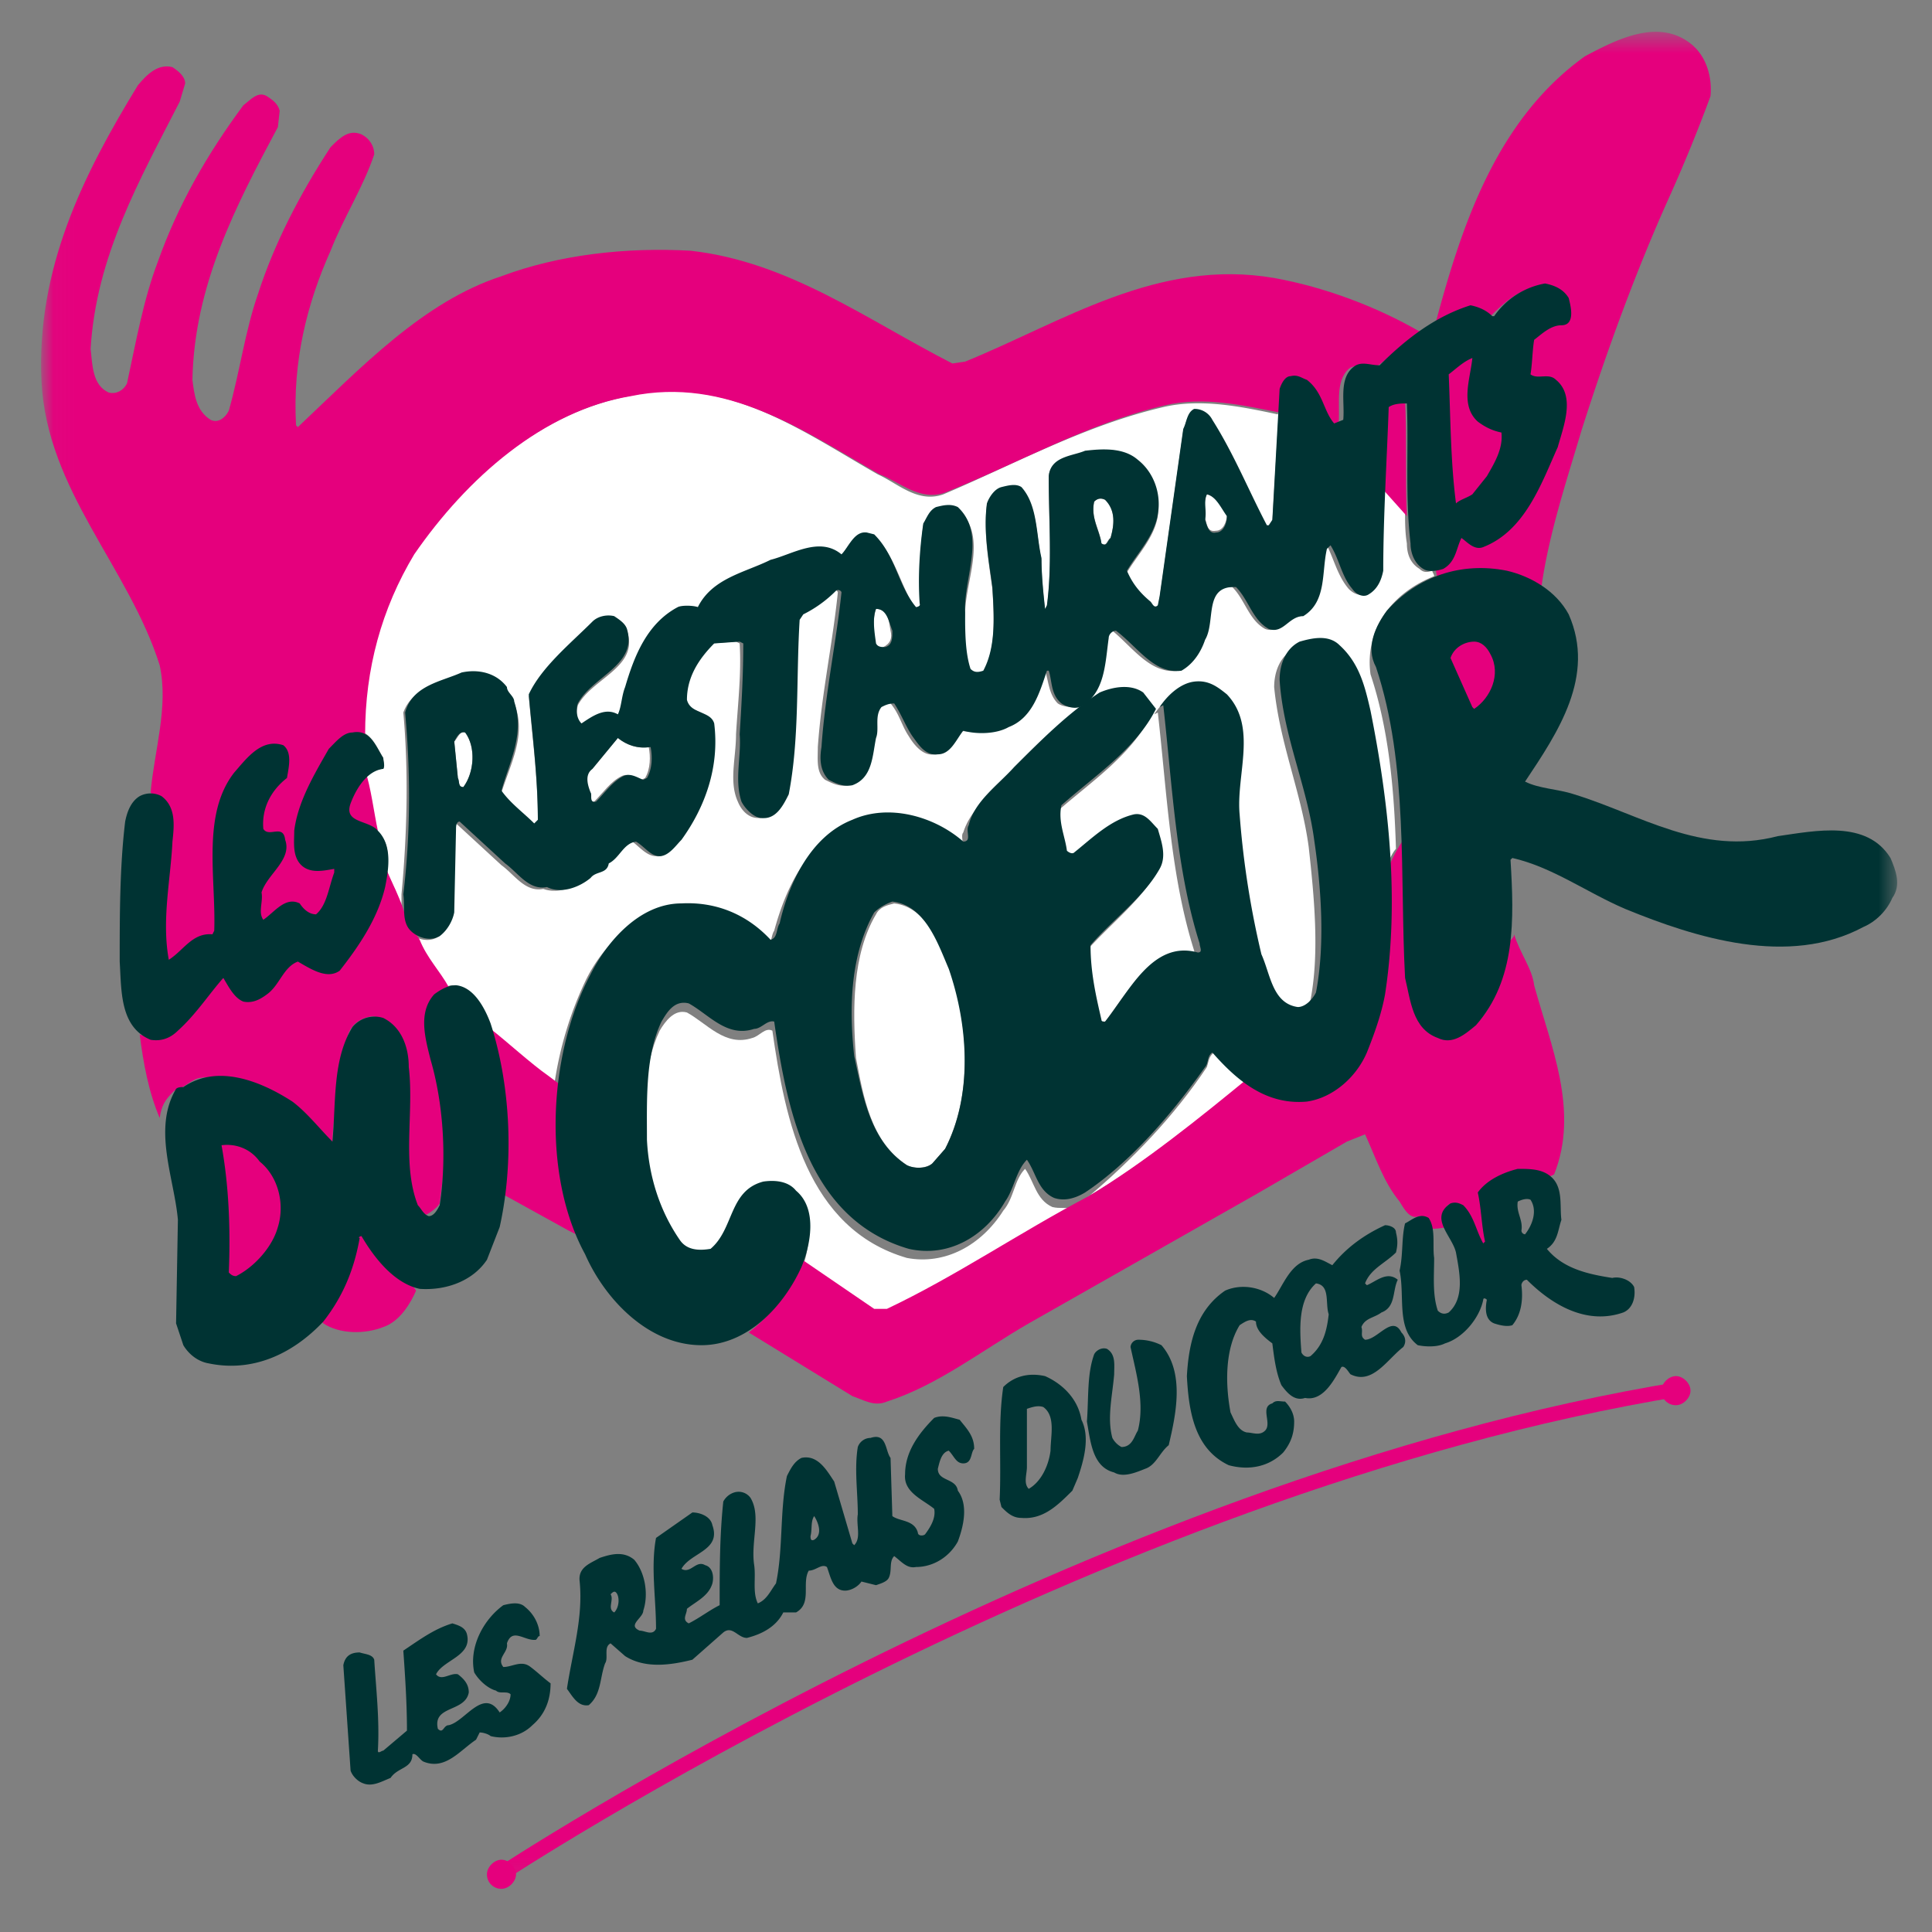 <svg xmlns="http://www.w3.org/2000/svg" width="91" height="91" fill="none"><rect width="100%" height="100%" fill="#808080" stroke="none"/><path fill="#fff" d="M65.324 28.766c.6-.77 1.37-1.285 2.227-1.627 0-.086-.086-.171-.086-.257-.257.085-.428.085-.6-.086-.427-.257-.599-.685-.599-1.199-.086-.513-.086-1.027-.086-1.541l-1.113-1.285c-.085 1.37-.085 2.74-.085 4.11-.086.429-.257.857-.685 1.114-.343.086-.6-.086-.771-.257-.514-.6-.685-1.37-1.028-2.055l-.17.171c-.258 1.114 0 2.484-1.114 3.169-.6 0-.942.856-1.627.6-.77-.43-.942-1.371-1.542-1.97-1.541-.086-1.027 1.627-1.455 2.483-.257.6-.514 1.199-1.114 1.456-1.284.17-2.14-1.114-3.082-1.884a.37.37 0 0 0-.343.342c-.171 1.2-.171 2.655-1.37 3.254-.257 0-.6 0-.856-.171-.428-.428-.428-1.028-.6-1.541h-.085c-.343.942-.685 2.226-1.799 2.654-.6.257-1.541.257-2.14.171-.343.429-.514 1.114-1.2 1.114-.513.085-.941-.428-1.198-.857-.343-.513-.428-1.027-.856-1.541-.257 0-.429.086-.6.171-.343.428-.086.942-.257 1.456-.171.856-.171 1.884-1.113 2.227-.428.085-.77-.086-1.113-.257-.428-.343-.343-.942-.343-1.542.172-2.483.685-4.795.942-7.279 0-.085-.171-.17-.257-.085-.428.428-.942.856-1.541 1.113l-.171.257c-.172 2.826 0 5.566-.514 8.22-.257.514-.6 1.2-1.285 1.114-.428 0-.77-.343-.942-.77-.428-.943-.085-2.056-.085-3.17.085-1.455.257-2.825.171-4.28l-.171-.087-1.2.086c-.77.685-1.284 1.627-1.284 2.655.257.6 1.114.428 1.285 1.113.257 2.055-.428 3.853-1.542 5.48-.256.343-.599.857-1.027.771-.428 0-.77-.428-1.113-.685-.514.086-.771.77-1.285 1.028 0 .514-.6.342-.856.685-.514.428-1.37.77-2.055.514-.857.17-1.37-.686-1.97-1.114l-2.14-1.97c-.172 0-.086.258-.172.343l-.086 3.94a1.9 1.9 0 0 1-.685 1.113c-.342.17-.77.085-1.027-.086 0 .086.085.086.085.171.343.771.942 1.456 1.37 2.227.086 0 .172-.086.343-.086.856.086 1.37 1.113 1.627 1.798.086.172.086.343.171.514.771.6 1.799 1.542 2.57 2.055l.428.343c.256-1.798.77-3.425 1.455-4.881.77-1.627 2.398-3.34 4.282-3.34 1.627-.086 3.083.514 4.196 1.713.342-.086.257-.514.428-.77.514-1.885 1.456-4.026 3.425-4.882 1.713-.77 3.854-.257 5.224 1.028.428 0 .085-.6.257-.771.342-1.113 1.37-1.884 2.14-2.74 1.285-1.285 2.57-2.57 4.025-3.511.6-.257 1.456-.428 2.056 0l.599.77c-.942 1.884-2.911 3.169-4.453 4.539-.171.77.171 1.37.257 2.14.086.087.171.172.343.087.942-.686 1.798-1.542 2.825-1.799.514-.085.857.343 1.114.685.17.6.428 1.285.085 1.884-.77 1.285-2.226 2.398-3.254 3.597.086 1.199.257 2.312.514 3.51 0 .086.171.086.171.086 1.114-1.37 2.227-3.767 4.368-3.254.256 0 .085-.342.085-.428-1.113-3.51-1.284-7.45-1.712-11.218l-.172.086c.343-.514.942-1.113 1.627-1.199.6-.086 1.028.257 1.542.6 1.455 1.54.428 3.767.6 5.651a41 41 0 0 0 1.027 6.594c.342.942.514 2.312 1.712 2.483.428 0 .685-.342.857-.685.428-2.226.17-4.88-.086-7.193-.343-2.569-1.37-4.881-1.627-7.536 0-.685.257-1.455.942-1.798.6-.171 1.37-.343 1.884.171.942.857 1.199 1.97 1.456 3.083.513 2.312.856 4.624.942 7.022.17-.257.342-.685.513-.856-.085-2.826-.342-5.652-1.198-8.221a4.04 4.04 0 0 1 .77-2.997"/><path fill="#fff" d="M41.261 28.68c-.17.514-.085 1.028-.085 1.627.085.257.257.257.428.172.342-.172.428-.429.342-.771-.085-.428-.085-1.028-.685-1.028M29.101 34.76l-1.199 1.456c-.428.257-.257.685-.17 1.113.17.172-.001.514.256.428.428-.428.77-.942 1.284-1.198.343-.172.686.085.942.17l.172-.085c.257-.428.257-1.027.17-1.456-.513.086-1.027-.085-1.455-.428"/><path fill="#fff" d="M21.737 31.763c.856-.171 1.627 0 2.14.685 0 .257.343.428.343.685.6 1.456-.171 2.826-.6 4.196.343.6 1.028 1.027 1.542 1.541l.172-.17c0-2.056-.257-3.94-.429-5.91.6-1.284 1.97-2.397 2.997-3.425.257-.257.685-.342 1.028-.257.257.171.514.343.6.6.599 1.712-1.628 2.226-2.313 3.51-.085.343-.085.686.172.942.514-.342 1.113-.77 1.712-.428.172-.428.257-.942.343-1.284.428-1.37 1.027-2.997 2.483-3.768a1.76 1.76 0 0 1 .942 0c.685-1.37 2.227-1.627 3.425-2.226 1.028-.257 2.313-1.2 3.34-.257.257-.343.514-1.028 1.199-1.028l.343.086c1.027.942 1.198 2.312 1.97 3.425a.184.184 0 0 0 .17-.171c0-1.285 0-2.57.172-3.768.085-.257.257-.6.599-.77a1.09 1.09 0 0 1 1.028 0c1.455 1.284.342 3.339.342 4.966-.086.942 0 1.884.257 2.655.171.257.343.257.6.085.599-1.113.513-2.569.428-3.939-.172-1.284-.428-2.654-.257-3.939.085-.343.342-.685.685-.77.257-.086.6-.086.942 0 .77.856.685 2.226.942 3.339 0 .77.085 1.627.171 2.398l.086-.172c.257-1.97.085-4.024.085-6.08 0-.941 1.114-.856 1.713-1.198.77-.172 1.798-.257 2.483.428.77.685 1.028 1.627.942 2.569-.171 1.027-.942 1.798-1.456 2.654.172.6.6 1.028 1.114 1.456.085.086.17.257.342.171l.086-.428 1.113-7.878c.171-.343.086-.685.514-.942.342 0 .685.171.856.514 1.028 1.541 1.627 3.34 2.57 4.967 0 .085.085 0 .085 0l.171-.257.343-5.823c0 .257 0 .514-.086.77-1.627-.342-3.597-.77-5.395-.342-3.682.856-6.936 2.654-10.361 4.11-1.2.428-2.141-.514-3.083-.942-3.597-2.055-7.193-4.71-11.732-3.682-4.11.77-7.707 3.854-10.19 7.45-1.456 2.483-2.312 5.31-2.312 8.392.428.171.685.77.942 1.199 0 .171.085.343 0 .514-.343 0-.6.171-.857.428.172.77.343 1.798.514 2.483l.086.086c.514.428.514 1.113.428 1.798.171.514.514 1.113.685 1.713v-.6c.257-2.74.343-5.737.086-8.563.428-1.199 1.798-1.37 2.74-1.798"/><path fill="#fff" d="M56.846 23.285c-.171.343-.085.77-.085 1.113.085.257.085.685.514.6.342 0 .513-.428.513-.77-.171-.258-.513-.857-.942-.943M51.537 23.628c-.171.77.257 1.284.343 1.97.257.17.257-.172.428-.258.171-.6.257-1.284-.257-1.798-.171-.086-.343-.086-.514.086M42.717 54.884c.343.171.856.171 1.199-.086l.6-.685c1.284-2.483 1.112-5.737.256-8.392-.514-1.199-1.113-2.997-2.654-3.168-.343.085-.686.171-.857.514-1.113 1.883-1.113 4.452-.942 6.764.343 1.799.685 3.94 2.398 5.053M21.395 34.93l.17 1.714c.086.17 0 .428.258.428.514-.685.6-1.884.085-2.57-.257-.085-.342.258-.514.429M57.189 49.574c-.257.172-.257.428-.343.685-1.541 2.312-3.51 4.368-5.652 6.166 0 0 .086 0 .086-.086 2.483-1.456 5.052-3.51 7.364-5.395-.599-.342-1.027-.856-1.455-1.37"/><path fill="#fff" d="M49.568 56.853c-.77-.343-.856-1.199-1.285-1.799-.514.514-.514 1.37-1.027 1.97-1.028 1.627-2.74 2.57-4.539 2.227-4.71-1.37-5.737-6.508-6.337-10.704-.342-.172-.6.256-.942.342-1.284.428-2.14-.685-3.082-1.199-.6-.171-1.028.428-1.285.857-.77 1.627-.77 3.682-.685 5.566.171 1.712.6 3.34 1.541 4.71.343.428.942.513 1.456.428 1.113-.942.942-2.74 2.484-3.169.599-.086 1.113 0 1.54.428.857.771.772 2.056.43 3.083l3.253 2.226h.6c3.082-1.37 5.823-3.254 8.82-4.88-.257-.086-.6 0-.942-.086"/><mask id="a" width="88" height="88" x="2" y="1" maskUnits="userSpaceOnUse" style="mask-type:luminance"><path fill="#fff" d="M89.387 1.534H2.042V88.88h87.345z"/></mask><g mask="url(#a)"><path fill="#E5007D" d="M79.625 2.048c-1.541-1.2-3.511-.172-4.967.6-4.196 2.996-5.823 8.049-7.022 12.502a3.8 3.8 0 0 1 1.37-.514c.343.085.771.171 1.028.428.685-.685 1.37-1.37 2.312-1.541.6 0 1.028.17 1.2.685.085.342.17.599-.172.856-.6 0-1.028.428-1.456.77l-.171 1.799c.171.342.685 0 .942.171.342.172.6.257.77.6.172 1.198-.257 1.884-.599 2.997-.77 1.541-1.541 3.51-3.34 4.024-.342.086-.6-.256-.77-.428-.086.343-.343.685-.428 1.028-.172.343-.343.514-.771.514.085.171.085.513.171.685 1.541-.6 3.511-.428 4.881.428.343-2.483 1.199-5.052 1.884-7.364 1.199-3.768 2.569-7.536 4.196-11.133a74 74 0 0 0 1.884-4.624c.086-.856-.171-1.884-.942-2.483"/></g><path fill="#E5007D" d="M71.319 44.008c0 .257-.429.343-.258.6-.513 1.627-.599 3.425-2.397 4.11-.428.086-.77.086-1.113-.171-1.028-.685-.857-1.713-1.114-2.74l-.17-6.423c-.258.172-.772 1.2-.857 1.456 0 1.97 0 3.254-.257 5.224-.428 2.14-.77 4.795-3.254 5.48-1.199.343-2.055-.171-2.997-.856-2.398 1.97-5.053 4.11-7.622 5.652-3.254 1.712-6.25 3.767-9.505 5.309h-.6l-3.51-2.398c-.343 1.37-1.285 2.655-2.398 3.511l4.881 2.997c.514.171 1.028.514 1.627.257 2.398-.77 4.453-2.398 6.68-3.682l10.704-6.08 4.281-2.483.857-.343c.513 1.113.856 2.227 1.627 3.169.256.428.513.856.942.684.428 0 .17.429.428.6.085 0 .856 0 .942-.171-.172-.257-.257-.514-.172-.771.172-.257.172-.257.514-.171.77.428.685 1.37 1.199 1.97.685-.343-.086-1.799-.086-2.655.6-.514.942-.771 1.713-.857.6-.085 1.285.428 1.798.086 1.2-2.997-.17-6.08-.942-8.906-.085-.77-.685-1.541-.942-2.398M68.065 17.72c0 1.969.17 4.367.342 6.336.171-.086.77-.514.942-.6.77-.599 1.113-1.712 1.456-2.568.513-1.028-.771-.6-1.114-1.114-.856-.856-.342-2.14-.256-3.168-.257.342-1.028.77-1.37 1.113"/><mask id="b" width="88" height="88" x="2" y="1" maskUnits="userSpaceOnUse" style="mask-type:luminance"><path fill="#fff" d="M89.387 1.534H2.042V88.88h87.345z"/></mask><g mask="url(#b)"><path fill="#E5007D" d="M69.606 33.475c.685-.599 1.284-1.627.856-2.569-.171-.342-.685-.77-1.028-.77-.513 0-1.113.428-1.284.856l1.113 2.569h.343z"/></g><mask id="c" width="88" height="88" x="2" y="1" maskUnits="userSpaceOnUse" style="mask-type:luminance"><path fill="#fff" d="M89.387 1.534H2.042V88.88h87.345z"/></mask><g mask="url(#c)"><path fill="#E5007D" d="M44.515 23.2c3.425-1.37 6.68-3.254 10.362-4.11 1.798-.429 3.682 0 5.395.342.085-.6-.086-1.113.513-1.456 1.37-.342 1.456 1.713 2.227 2.227.171-.857-.171-2.056.428-2.74.343-.429.942-.086 1.37-.172l2.141-1.627c-2.055-1.199-4.538-2.14-6.936-2.57-5.48-.941-9.934 2.056-14.558 3.94l-.6.086c-4.024-2.056-7.706-4.796-12.33-5.31-2.998-.17-6.166.172-8.906 1.2-3.682 1.198-6.594 4.28-9.591 7.107l-.086-.086c-.17-2.997.514-5.737 1.627-8.22.6-1.542 1.542-2.998 2.056-4.54 0-.427-.257-.77-.6-.941-.6-.257-1.028.171-1.456.6-1.455 2.226-2.654 4.538-3.425 6.936-.6 1.712-.856 3.682-1.37 5.48-.171.343-.514.6-.856.428-.685-.428-.771-1.199-.857-1.884.086-4.453 2.055-8.22 4.025-11.903l.086-.77c-.086-.343-.343-.514-.6-.685-.428-.257-.77.17-1.113.428-1.713 2.312-3.083 4.71-4.025 7.364-.685 1.799-1.027 3.768-1.455 5.738-.172.342-.514.513-.857.428-.77-.343-.77-1.285-.856-2.055.257-4.368 2.312-7.964 4.196-11.646l.257-.857c0-.342-.343-.6-.6-.77-.685-.172-1.199.342-1.627.856C3.925 8.214 1.7 12.667 1.956 17.976c.257 5.138 4.11 8.735 5.566 13.359.428 1.97-.257 4.024-.428 5.994l.428.428c.342.172.342.685.428 1.028.086 2.226-.6 4.967-.342 7.193l.77-.685c.6-.514 1.37-1.37 2.227-1.285.171-1.97-.257-4.024.171-5.908.342-1.285.856-2.484 2.226-2.826.257-.086.343.085.429.257.17.342.085.6-.086.942-.6.685-1.199 1.712-1.028 2.74.086.257.6.171.857.257.257.171 0 .257.17.514-.085.77-.77 1.284-1.112 1.97 0 .427 0 1.37.171 1.797.428-.17.942-.685 1.37-.856.6-.342.6.514 1.199.428.514-.6 1.199-1.798 1.456-2.483l-.343-.257c-.257.086-.514 0-.77 0-.429 0-.686 0-.942-.343-.343-1.798.428-2.911 1.198-4.367.428-.6.857-1.456 1.627-1.284q0-4.624 2.313-8.478c2.483-3.596 6.08-6.765 10.19-7.45 4.538-.942 8.135 1.627 11.731 3.682.942.343 1.884 1.285 3.083.857"/></g><path fill="#E5007D" d="M66.266 24.313c-.086-1.799 0-3.768-.086-5.481-.342 0-.942.086-1.199.171.086 1.2-.085 2.484-.17 3.683zM26.533 51.201l-.685-.514c-.857-.599-1.97-1.627-2.74-2.226.428 2.398.77 5.138.428 7.707l3.254 1.798.513.257-.256-1.113c-.857-1.97-.686-3.682-.514-5.909M21.223 46.749l-.085-.257c-.429-.771-1.028-1.37-1.37-2.227-.172-.342-.429-.428-.6-.77-.171-1.028-.856-2.141-1.113-2.912-.171 1.884-1.028 3.597-2.227 4.967-.342.171-.428.085-.856 0s-.856-.6-1.284-.343c-.6.685-1.114 1.884-2.227 1.713-.514-.257-.77-.685-1.113-1.113-.77.942-2.055 1.113-3.083 1.798-.342.171-.342 1.37-.685 1.113.171 1.37.428 2.74.942 3.94.086-.6.257-.857.685-1.285.428-.086.77-.514 1.199-.6 2.483-.342 4.624 1.37 6.251 3.169 0-1.285.343-2.912.514-4.11.171-.771.086-1.542 1.027-1.885.514-.17.6 0 .942.172.429.342.6.856.686 1.284l.085 5.738.343 1.541c.171.171.6.6.856.514.171-.086.514-.343.6-.514l.256-2.055c.086-2.141-.342-4.196-.77-6.166.085-.6.342-1.284 1.027-1.712M17.027 57.795c-.428 1.456-2.398 3.939-1.798 4.538.77.514 1.97.514 2.826.172.77-.257 1.284-1.114 1.541-1.713-.343-.6-2.055-2.14-2.569-2.997M16.256 38.528l1.542.6c-.171-.772-.343-2.142-.6-2.827-.342.514-.942 1.542-.942 2.227"/><mask id="d" width="88" height="88" x="2" y="1" maskUnits="userSpaceOnUse" style="mask-type:luminance"><path fill="#fff" d="M89.387 1.534H2.042V88.88h87.345z"/></mask><g mask="url(#d)"><path fill="#E5007D" d="M11.547 53.684c-.257 0-1.028-.17-1.285.172.343 1.884.6 4.024.428 6.08 0 .17.343.342.428.342 1.285-.685 2.313-2.312 2.227-3.853-.086-1.028-.77-2.227-1.798-2.74"/></g><mask id="e" width="88" height="88" x="2" y="1" maskUnits="userSpaceOnUse" style="mask-type:luminance"><path fill="#fff" d="M89.387 1.534H2.042V88.88h87.345z"/></mask><g mask="url(#e)"><path fill="#033" d="M89.045 40.412c-1.114-1.799-3.511-1.285-5.31-1.028-3.596.942-6.508-1.028-9.59-1.97-.771-.257-1.628-.257-2.313-.599 1.542-2.312 3.34-4.967 2.056-7.878-.6-1.113-1.799-1.799-2.912-2.055-2.14-.429-4.196.256-5.652 1.883-.513.686-1.027 1.713-.513 2.655 1.54 4.624 1.113 9.848 1.37 14.643.257 1.028.342 2.398 1.541 2.826.685.343 1.285-.171 1.798-.6 1.884-2.14 1.799-4.966 1.627-7.792l.086-.085c1.884.428 3.51 1.627 5.31 2.397 3.339 1.37 7.706 2.74 11.217.857.6-.257 1.113-.771 1.37-1.37.428-.6.171-1.285-.085-1.884m-19.61-7.022-.086-.086-1.028-2.312c.172-.514.686-.77 1.114-.77.342 0 .6.256.77.599.514.942 0 2.055-.77 2.569"/></g><path fill="#033" d="M75.942 60.193c-1.113-.172-2.312-.428-3.082-1.37.513-.343.513-.857.685-1.37-.086-.6.085-1.456-.428-1.97-.429-.428-1.028-.428-1.628-.428-.685.171-1.455.514-1.883 1.113.17.77.17 1.541.342 2.312l-.085.086c-.343-.6-.429-1.285-.942-1.799-.172-.085-.343-.17-.6-.085-1.028.685.086 1.541.257 2.312.171.942.428 2.14-.343 2.826-.17.085-.342.085-.513-.086-.257-.77-.172-1.627-.172-2.483-.085-.6.086-1.37-.257-1.884-.428-.257-.77.085-1.113.257-.171.685-.085 1.455-.257 2.226.257 1.199-.171 2.74.857 3.511.428.086.942.086 1.284-.086.857-.256 1.627-1.198 1.799-2.055 0-.085.085-.085.17 0-.085.428-.085.942.343 1.114.257.085.6.17.857.085.428-.514.513-1.199.428-1.884 0-.085.085-.257.257-.257 1.198 1.2 2.825 2.141 4.538 1.542.428-.172.6-.685.514-1.2-.171-.342-.685-.513-1.028-.427m-4.11-2.055a.184.184 0 0 1-.171-.172c.085-.514-.257-.856-.172-1.37.172-.086.429-.171.6-.086.342.514.085 1.2-.257 1.628M27.817 41.354c.257-.343.771-.172.857-.686.513-.257.685-.942 1.284-1.027.428.257.685.685 1.113.685s.771-.514 1.028-.77c1.113-1.542 1.798-3.426 1.541-5.481-.171-.6-1.113-.428-1.284-1.114 0-1.027.514-1.883 1.284-2.654l1.2-.086.17.086c0 1.456-.085 2.911-.17 4.282.085 1.027-.258 2.14.085 3.168.171.342.6.77.942.77.685.086 1.027-.599 1.284-1.113.514-2.654.343-5.48.514-8.22l.171-.257a5.8 5.8 0 0 0 1.542-1.114c.085-.085.257 0 .257.086-.257 2.398-.771 4.796-.942 7.279-.086.514-.086 1.113.342 1.541.343.172.685.343 1.113.257.942-.342.942-1.37 1.114-2.226.17-.428-.086-1.028.257-1.456.17-.086.342-.171.599-.171.342.514.514 1.027.856 1.541.257.343.6.942 1.2.856.599 0 .855-.685 1.198-1.113.6.172 1.541.172 2.14-.171 1.114-.428 1.456-1.627 1.8-2.655h.085c.171.514.085 1.114.6 1.542.256.171.599.257.855.171 1.2-.6 1.2-2.055 1.37-3.254 0-.171.172-.343.343-.343 1.028.771 1.798 2.056 3.083 1.884.6-.342.942-.942 1.113-1.455.514-.857-.086-2.57 1.456-2.484.6.6.77 1.542 1.541 1.97.685.257.942-.6 1.627-.6 1.114-.685.857-2.055 1.114-3.168l.17-.171c.429.685.515 1.455 1.028 2.055.172.257.514.428.771.257.428-.257.6-.685.685-1.114 0-2.568.171-5.223.257-7.706.257-.172.6-.172.856-.172.086 2.227-.085 4.368.172 6.594 0 .428.17.942.6 1.199.256.171.684.085.941 0 .6-.343.6-.942.856-1.456.257.171.6.6 1.028.428 1.97-.77 2.74-2.997 3.51-4.71.258-.942.857-2.397-.085-3.168-.342-.342-.856 0-1.199-.257.086-.514.086-1.113.172-1.627.342-.257.77-.685 1.284-.685.685 0 .428-.942.343-1.284-.257-.429-.685-.6-1.114-.685a3.7 3.7 0 0 0-2.397 1.541h-.086q-.386-.385-1.028-.514c-1.627.514-2.997 1.542-4.281 2.826-.428 0-.77-.171-1.113 0-.857.514-.514 1.713-.6 2.569l-.428.171c-.514-.6-.514-1.456-1.285-2.055-.256-.085-.428-.257-.77-.171-.257 0-.428.342-.514.6l-.343 6.165-.17.257h-.086c-.857-1.627-1.542-3.34-2.57-4.967a.94.94 0 0 0-.856-.514c-.342.171-.342.6-.514.942L54.62 28.08l-.085.429c-.172.17-.257-.086-.343-.172-.514-.428-.856-.856-1.113-1.456.514-.856 1.284-1.626 1.456-2.654.17-.942-.172-1.97-.942-2.57-.685-.599-1.713-.513-2.484-.427-.6.257-1.627.257-1.712 1.199 0 2.055.171 4.11-.086 6.08l-.086.17c-.085-.77-.17-1.626-.17-2.397-.258-1.113-.172-2.483-.943-3.34-.257-.17-.6-.085-.942 0s-.6.514-.685.771c-.171 1.285.086 2.655.257 3.94.086 1.37.171 2.825-.428 3.938-.257.086-.428.086-.6-.085-.256-.771-.256-1.799-.256-2.655-.086-1.627 1.027-3.682-.343-4.967-.343-.17-.685-.085-1.028 0-.342.172-.428.514-.599.771-.171 1.199-.257 2.483-.171 3.768.085.086-.086.171-.172.171-.856-1.027-.941-2.398-1.969-3.425l-.343-.086c-.599-.085-.856.685-1.198 1.028-1.028-.857-2.312 0-3.34.257-1.199.6-2.74.856-3.425 2.226-.257-.085-.771-.085-.942 0-1.456.77-2.056 2.312-2.484 3.768-.171.428-.171.942-.342 1.285-.6-.343-1.2.085-1.713.428-.257-.257-.257-.685-.171-.942.685-1.285 2.826-1.799 2.312-3.511-.086-.257-.343-.428-.6-.6-.342-.085-.77 0-1.027.257-1.028 1.028-2.398 2.141-2.997 3.426.171 1.97.428 3.853.428 5.908l-.171.172c-.514-.514-1.114-.942-1.542-1.542.343-1.284 1.114-2.654.6-4.196 0-.257-.343-.428-.343-.685-.514-.685-1.37-.856-2.14-.685-.943.428-2.313.6-2.655 1.884.257 2.826.257 5.737-.086 8.563.086.6-.085 1.285.343 1.713.342.342.942.514 1.37.257.342-.257.6-.685.685-1.114l.085-3.939c0-.085 0-.342.172-.342l2.14 1.97c.6.428 1.114 1.284 1.97 1.113.685.342 1.541 0 2.055-.428M69.35 16.862c-.086.942-.6 2.226.257 2.997.343.256.685.428 1.113.513.086.771-.342 1.456-.685 2.056l-.685.856c-.257.171-.6.257-.77.428-.257-1.97-.257-4.025-.343-6.08.342-.257.685-.6 1.113-.77m-12.502 6.422c.428.086.685.685.942 1.028 0 .342-.172.77-.514.77-.343.086-.428-.342-.514-.6.086-.427-.086-.855.086-1.198m-5.31.343c.172-.172.343-.172.514-.086.514.514.428 1.199.257 1.798-.171.171-.171.428-.428.257-.086-.6-.514-1.199-.343-1.97M41.263 28.68c.513 0 .599.6.77 1.027 0 .343 0 .685-.342.771-.171 0-.343 0-.428-.171-.086-.6-.172-1.199 0-1.627m-13.36 7.535 1.2-1.455c.428.342.942.514 1.541.428.086.428.086 1.027-.171 1.456l-.171.085c-.257-.085-.6-.342-.942-.171-.514.257-.857.77-1.285 1.199-.342.086-.171-.343-.257-.428-.171-.428-.257-.857.086-1.114m-6.079.857c-.257 0-.171-.257-.257-.428l-.171-1.713c.085-.171.257-.514.514-.428.513.685.428 1.884-.086 2.569"/><path fill="#033" d="M64.296 63.104c-.257-.17-.085-.342-.171-.6.171-.427.6-.427.942-.684.685-.257.514-1.028.77-1.541-.513-.429-1.027.085-1.455.256l-.086-.085c.257-.685.942-.942 1.456-1.456.086-.343.086-.6 0-.942 0-.257-.343-.343-.514-.343-.942.429-1.798 1.028-2.483 1.884-.343-.17-.685-.428-1.113-.257-.857.172-1.2 1.2-1.627 1.799-.6-.514-1.542-.685-2.312-.343-1.37.942-1.713 2.484-1.799 4.025.086 1.627.343 3.425 1.97 4.196.942.257 1.884.086 2.569-.6.342-.428.514-.856.514-1.455 0-.343-.172-.685-.429-.942-.256 0-.428-.086-.599.085-.6.172 0 .942-.343 1.285-.256.257-.599.086-.856.086-.428-.086-.6-.6-.77-.942-.257-1.37-.257-2.998.428-4.11.257-.172.514-.343.77-.172 0 .428.428.77.771 1.028.086.685.171 1.37.428 1.97.257.342.6.77 1.113.599.857.17 1.37-.857 1.713-1.456.171-.086.343.257.428.342 1.028.514 1.713-.685 2.484-1.284.17-.257.085-.514-.086-.685-.428-.856-1.113.342-1.713.342m-2.569.771c-.17.086-.342 0-.428-.171-.085-1.114-.171-2.484.685-3.254.685.085.428.942.6 1.456-.086.77-.257 1.455-.857 1.969M56.76 50.26c.172-.172.086-.515.343-.686 1.2 1.37 2.57 2.483 4.453 2.312 1.199-.171 2.312-1.113 2.826-2.312.343-.856.685-1.798.856-2.74.685-4.453.172-9.077-.685-13.359-.257-1.113-.513-2.226-1.456-3.083-.513-.514-1.284-.342-1.883-.17-.685.342-.942 1.112-.942 1.797.17 2.655 1.284 4.967 1.627 7.536.342 2.312.514 4.967.085 7.193-.17.343-.514.685-.856.685-1.199-.171-1.285-1.541-1.713-2.483a42 42 0 0 1-1.027-6.594c-.171-1.884.856-4.11-.6-5.652-.428-.342-.856-.685-1.541-.599s-1.285.685-1.627 1.199l.171-.086c.428 3.768.6 7.707 1.713 11.218 0 .171.171.428-.086.428-2.14-.6-3.254 1.884-4.367 3.254-.086 0-.171 0-.171-.085-.257-1.114-.514-2.227-.514-3.511 1.028-1.2 2.483-2.227 3.254-3.597.343-.6.086-1.284-.086-1.884-.342-.342-.6-.77-1.113-.685-1.113.257-1.97 1.113-2.826 1.798-.085.086-.257 0-.342-.085-.086-.685-.428-1.37-.257-2.141 1.541-1.37 3.51-2.655 4.453-4.538l-.6-.771c-.6-.428-1.455-.257-2.055 0-1.456.942-2.74 2.226-4.025 3.51-.77.857-1.884 1.628-2.14 2.741-.172.257.17.77-.257.77-1.37-1.198-3.511-1.798-5.224-1.027-1.97.77-2.997 2.997-3.425 4.881-.172.257-.086.685-.428.77-1.114-1.198-2.57-1.797-4.196-1.712-1.97 0-3.511 1.798-4.282 3.34-1.97 3.682-2.312 9.42-.257 13.187.942 2.141 2.997 4.282 5.48 4.282 2.141 0 3.854-1.798 4.71-3.682.428-1.028.771-2.74-.257-3.597-.342-.428-.942-.514-1.54-.428-1.628.428-1.371 2.226-2.484 3.168-.514.086-1.114.086-1.456-.428-.942-1.37-1.456-2.997-1.541-4.71 0-1.883-.086-3.939.685-5.566.256-.428.6-1.027 1.284-.856.942.514 1.798 1.627 3.083 1.199.342 0 .6-.428.942-.343.6 4.196 1.627 9.334 6.337 10.704 1.884.429 3.596-.599 4.538-2.226.428-.6.514-1.456 1.028-1.97.428.6.514 1.456 1.284 1.799.514.171 1.028 0 1.456-.257 2.055-1.37 4.025-3.597 5.652-5.909m-12.245 3.853-.6.685c-.256.257-.855.257-1.198.085-1.713-1.113-2.055-3.168-2.483-5.138-.257-2.312-.172-4.795.942-6.765.256-.256.6-.428.856-.513 1.541.17 2.14 1.97 2.655 3.168.942 2.74 1.113 5.994-.172 8.478M53.593 63.104a.37.37 0 0 0-.343.343c.257 1.198.685 2.654.343 3.939-.172.257-.257.77-.771.77a1.03 1.03 0 0 1-.428-.428c-.257-.942 0-1.97.085-2.997 0-.428.086-.942-.342-1.199-.257-.085-.514.086-.6.257-.342.942-.256 2.055-.342 3.168.171.942.257 2.141 1.284 2.398.428.257 1.028 0 1.456-.171.514-.171.685-.77 1.113-1.113.343-1.456.771-3.426-.342-4.71a2.4 2.4 0 0 0-1.113-.257M49.225 64.817c-.77-.172-1.456 0-1.97.514-.256 1.712-.085 3.51-.17 5.309l.085.342c.257.257.514.514.942.514 1.028.086 1.713-.6 2.398-1.284l.257-.6c.257-.77.6-1.884.17-2.74-.17-1.028-.941-1.713-1.712-2.055m.257 3.51c-.085.686-.428 1.456-1.027 1.799-.257-.257-.086-.685-.086-1.028v-2.74c.257-.086.514-.171.77-.086.6.429.343 1.37.343 2.056M44.001 66.786c-.77.77-1.37 1.627-1.37 2.655-.085.856.857 1.199 1.37 1.627.086.428-.17.856-.428 1.199-.085.085-.342.085-.342-.086-.172-.6-.857-.514-1.2-.77l-.085-2.74c-.257-.343-.171-1.2-.942-.943a.64.64 0 0 0-.6.428c-.17 1.028 0 2.141 0 3.169-.085.513.172 1.113-.17 1.456l-.086-.086-.856-2.912c-.343-.514-.771-1.284-1.542-1.113-.342.171-.514.514-.685.856-.342 1.627-.171 3.426-.514 5.053-.257.342-.428.77-.856.942-.257-.514-.086-1.2-.171-1.799-.172-1.113.342-2.312-.172-3.168a.69.69 0 0 0-.77-.257.88.88 0 0 0-.514.428c-.171 1.627-.171 3.169-.171 4.881-.514.257-.942.6-1.456.857-.343-.172-.086-.428-.086-.685.428-.343 1.028-.6 1.2-1.2.085-.342 0-.77-.343-.856-.429-.256-.685.429-1.114.172.429-.771 1.884-.857 1.456-2.056-.085-.428-.6-.599-.942-.599L30.9 72.438c-.257 1.37 0 2.826 0 4.282-.172.342-.514.085-.771.085-.6-.257.171-.6.171-.942.257-.77.086-1.798-.428-2.397-.514-.429-1.113-.257-1.627-.086-.428.257-1.028.428-.942 1.113.171 1.713-.343 3.34-.6 5.053.258.342.514.856 1.028.77.6-.514.514-1.284.77-1.97.172-.256-.085-.77.258-.941l.685.6c.942.599 2.14.427 3.168.17l1.456-1.284c.428-.343.685.257 1.113.257.685-.171 1.37-.514 1.713-1.2h.6c.77-.427.256-1.37.599-1.969.342 0 .6-.342.856-.17.171.427.257 1.112.856 1.112.257 0 .6-.171.771-.428l.685.171c.257-.085.514-.17.6-.342.17-.343 0-.77.257-1.028.342.257.599.6 1.027.514.77 0 1.541-.428 1.97-1.199.257-.685.514-1.712 0-2.397-.086-.6-.942-.429-.942-1.028.085-.343.171-.77.514-.856.256.257.342.599.685.599.428 0 .342-.514.513-.685 0-.6-.342-.942-.685-1.37-.342-.086-.77-.257-1.199-.086m-15.07 9.163c-.344-.171 0-.6-.172-.856.085-.086.171-.172.257-.086.171.171.171.685-.086.942m9.419-3.425c-.172.085-.172-.086-.172-.172.086-.342 0-.685.172-.942.17.257.428.857 0 1.114M24.991 78.518c-.428-.342-.856 0-1.284 0-.343-.428.256-.685.17-1.113.258-.77.857-.086 1.371-.171.086-.086.086-.172.171-.172 0-.513-.257-1.027-.685-1.37-.257-.257-.685-.171-1.027-.085-.942.685-1.627 1.97-1.37 3.168.256.428.684.77 1.027.856.171.172.514 0 .685.172 0 .342-.257.685-.514.856-.77-1.199-1.627.428-2.397.6-.257 0-.257.428-.514.17-.257-1.113 1.284-.77 1.456-1.712 0-.343-.172-.6-.514-.856-.343-.086-.77.342-1.028 0 .343-.685 1.713-.857 1.456-1.884-.086-.343-.428-.428-.685-.514-.857.257-1.542.77-2.312 1.284.085 1.2.171 2.484.171 3.768l-1.113.942c-.086 0-.257.172-.257 0 .086-1.456-.086-2.911-.171-4.281-.086-.257-.428-.257-.685-.343-.429 0-.686.171-.771.6l.342 4.966c.086.257.343.514.6.6.428.17.856-.086 1.284-.257.343-.514 1.028-.428 1.028-1.114.171-.085.342.257.514.343 1.027.428 1.712-.514 2.483-1.028l.171-.342c.172 0 .428.086.514.171.685.171 1.456 0 1.97-.514.6-.513.856-1.198.856-1.97-.343-.256-.6-.513-.942-.77M17.028 58.224c.6 1.027 1.541 2.226 2.74 2.483 1.199.085 2.483-.343 3.168-1.37l.6-1.542c.685-3.082.513-6.679-.428-9.59-.257-.685-.771-1.713-1.628-1.799-.342 0-.684.172-1.027.428-.77.857-.428 2.056-.171 3.083.6 2.055.77 4.624.428 6.85-.086.172-.257.515-.514.515-.257-.086-.343-.343-.514-.514-.77-1.97-.171-4.367-.428-6.508 0-.942-.342-1.884-1.199-2.312a1.35 1.35 0 0 0-1.456.428c-.941 1.541-.77 3.51-.941 5.395-.6-.6-1.2-1.37-1.884-1.884-1.456-.942-3.511-1.798-5.138-.685-.086 0-.257 0-.343.085-1.113 1.884-.086 4.196.086 6.166l-.086 4.88.343 1.029c.257.428.685.77 1.198.856 2.056.428 3.94-.428 5.395-1.97.942-1.199 1.456-2.483 1.713-3.939-.086 0 0-.085.086-.085m-3.94-.429c-.256.942-1.113 1.884-1.969 2.313-.171 0-.257-.086-.342-.172.085-2.055 0-4.11-.343-5.994.685-.086 1.37.171 1.798.77.857.686 1.2 1.97.857 3.083M10.52 46.063c.256.428.513.942.941 1.113.428.086.77-.085 1.113-.342.6-.428.771-1.285 1.456-1.542.6.343 1.37.857 1.97.429.942-1.2 1.798-2.484 2.14-3.94.172-.856.343-1.969-.342-2.654-.428-.514-1.627-.343-1.284-1.285.256-.685.77-1.541 1.54-1.627.087-.17 0-.342 0-.513-.342-.514-.598-1.37-1.455-1.2-.428 0-.77.429-1.113.771-.685 1.2-1.456 2.484-1.627 3.854 0 .514-.086 1.113.257 1.541.428.514 1.113.343 1.627.257v.172c-.257.684-.343 1.54-.857 1.969-.342 0-.599-.257-.77-.514-.685-.342-1.2.428-1.713.77-.257-.342 0-.855-.085-1.284.256-.856 1.455-1.541 1.113-2.483-.086-.77-.771-.086-1.028-.514-.085-.942.343-1.798 1.113-2.397.086-.514.257-1.2-.17-1.542-1.028-.342-1.714.6-2.313 1.285-1.541 1.97-.856 4.966-.942 7.45l-.086.171c-.942-.086-1.37.77-2.055 1.199-.342-1.884.086-3.768.172-5.566.085-.771.17-1.627-.514-2.141a1.09 1.09 0 0 0-1.028 0c-.428.257-.6.77-.685 1.199-.257 2.14-.257 4.453-.257 6.593.086 1.37 0 3.083 1.456 3.683.514.085.942-.086 1.284-.428.857-.771 1.456-1.713 2.141-2.484"/><mask id="f" width="88" height="88" x="2" y="1" maskUnits="userSpaceOnUse" style="mask-type:luminance"><path fill="#fff" d="M89.387 1.534H2.042V88.88h87.345z"/></mask><g mask="url(#f)"><path stroke="#E5007D" stroke-width=".69" d="M23.45 88.366s27.83-18.411 55.747-22.95"/></g><path fill="#E5007D" d="M24.306 88.28c0 .343-.342.686-.685.686a.675.675 0 0 1-.685-.685c0-.343.343-.685.685-.685.343 0 .685.342.685.685M79.625 65.502c0 .343-.343.685-.686.685a.675.675 0 0 1-.685-.685c0-.343.343-.685.685-.685.343 0 .686.342.686.685"/></svg>